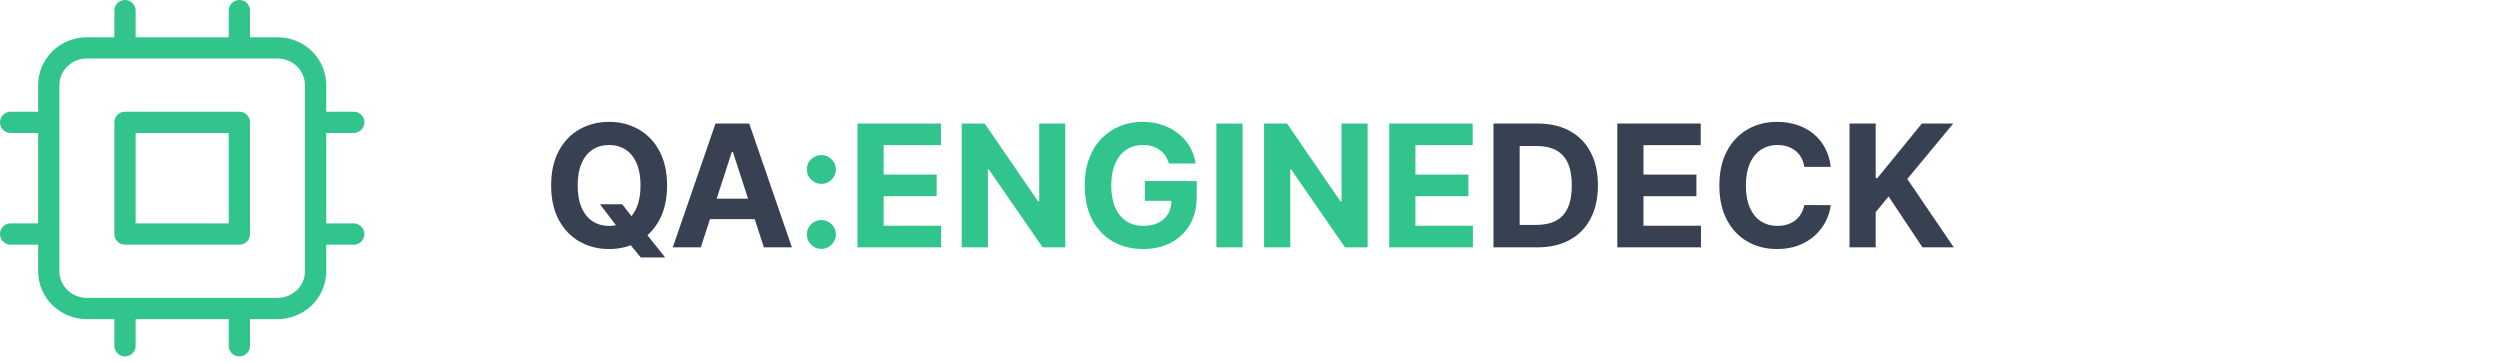 <svg width="235" height="34" viewBox="0 0 235 34" fill="none" xmlns="http://www.w3.org/2000/svg">
<path d="M11.75 1V4.5M22.5 1V4.5M11.75 29V32.5M22.5 29V32.5M4.583 11.5H1M4.583 22H1M33.25 11.5H29.667M33.25 22H29.667M8.167 29H26.083C27.034 29 27.945 28.631 28.617 27.975C29.289 27.319 29.667 26.428 29.667 25.5V8C29.667 7.072 29.289 6.181 28.617 5.525C27.945 4.869 27.034 4.5 26.083 4.5H8.167C7.216 4.5 6.305 4.869 5.633 5.525C4.961 6.181 4.583 7.072 4.583 8V25.5C4.583 26.428 4.961 27.319 5.633 27.975C6.305 28.631 7.216 29 8.167 29ZM11.75 11.5H22.5V22H11.75V11.5Z" stroke="#31C48D" stroke-width="2" stroke-linecap="round" stroke-linejoin="round"/>
<path d="M56.403 19.204H58.494L59.545 20.557L60.58 21.761L62.528 24.204H60.233L58.892 22.557L58.205 21.579L56.403 19.204ZM62.705 17.432C62.705 18.701 62.464 19.78 61.983 20.671C61.506 21.561 60.854 22.241 60.028 22.71C59.206 23.176 58.282 23.409 57.256 23.409C56.222 23.409 55.294 23.174 54.472 22.704C53.65 22.235 53 21.555 52.523 20.665C52.045 19.775 51.807 18.697 51.807 17.432C51.807 16.163 52.045 15.083 52.523 14.193C53 13.303 53.65 12.625 54.472 12.159C55.294 11.689 56.222 11.454 57.256 11.454C58.282 11.454 59.206 11.689 60.028 12.159C60.854 12.625 61.506 13.303 61.983 14.193C62.464 15.083 62.705 16.163 62.705 17.432ZM60.21 17.432C60.21 16.61 60.087 15.917 59.841 15.352C59.599 14.788 59.256 14.36 58.812 14.068C58.369 13.777 57.85 13.631 57.256 13.631C56.661 13.631 56.142 13.777 55.699 14.068C55.256 14.36 54.911 14.788 54.665 15.352C54.422 15.917 54.301 16.61 54.301 17.432C54.301 18.254 54.422 18.947 54.665 19.511C54.911 20.076 55.256 20.504 55.699 20.796C56.142 21.087 56.661 21.233 57.256 21.233C57.85 21.233 58.369 21.087 58.812 20.796C59.256 20.504 59.599 20.076 59.841 19.511C60.087 18.947 60.21 18.254 60.21 17.432ZM65.876 23.25H63.24L67.257 11.614H70.428L74.439 23.25H71.803L68.888 14.273H68.797L65.876 23.25ZM65.712 18.676H71.939V20.597H65.712V18.676ZM144.511 23.25H140.386V11.614H144.545C145.716 11.614 146.723 11.847 147.568 12.312C148.413 12.775 149.063 13.439 149.517 14.307C149.975 15.174 150.205 16.212 150.205 17.421C150.205 18.633 149.975 19.674 149.517 20.546C149.063 21.417 148.409 22.085 147.557 22.551C146.708 23.017 145.693 23.25 144.511 23.25ZM142.847 21.142H144.409C145.136 21.142 145.748 21.013 146.244 20.756C146.744 20.494 147.119 20.091 147.369 19.546C147.623 18.996 147.75 18.288 147.75 17.421C147.75 16.561 147.623 15.858 147.369 15.312C147.119 14.767 146.746 14.366 146.25 14.108C145.754 13.85 145.142 13.722 144.415 13.722H142.847V21.142ZM152.027 23.25V11.614H159.868V13.642H154.487V16.415H159.464V18.443H154.487V21.222H159.891V23.25H152.027ZM172.091 15.688H169.602C169.557 15.366 169.464 15.079 169.324 14.829C169.184 14.576 169.004 14.36 168.784 14.182C168.564 14.004 168.311 13.867 168.023 13.773C167.739 13.678 167.43 13.631 167.097 13.631C166.494 13.631 165.97 13.78 165.523 14.079C165.076 14.375 164.729 14.807 164.483 15.375C164.237 15.939 164.114 16.625 164.114 17.432C164.114 18.261 164.237 18.958 164.483 19.523C164.733 20.087 165.081 20.513 165.528 20.801C165.975 21.089 166.492 21.233 167.08 21.233C167.409 21.233 167.714 21.189 167.994 21.102C168.278 21.015 168.53 20.888 168.75 20.722C168.97 20.551 169.152 20.345 169.295 20.102C169.443 19.86 169.545 19.583 169.602 19.273L172.091 19.284C172.027 19.818 171.866 20.333 171.608 20.829C171.354 21.322 171.011 21.763 170.58 22.153C170.152 22.54 169.64 22.847 169.045 23.074C168.455 23.297 167.786 23.409 167.04 23.409C166.002 23.409 165.074 23.174 164.256 22.704C163.441 22.235 162.797 21.555 162.324 20.665C161.854 19.775 161.619 18.697 161.619 17.432C161.619 16.163 161.858 15.083 162.335 14.193C162.813 13.303 163.46 12.625 164.278 12.159C165.097 11.689 166.017 11.454 167.04 11.454C167.714 11.454 168.339 11.549 168.915 11.739C169.494 11.928 170.008 12.204 170.455 12.568C170.902 12.928 171.265 13.369 171.545 13.892C171.83 14.415 172.011 15.013 172.091 15.688ZM173.855 23.25V11.614H176.315V16.744H176.469L180.656 11.614H183.605L179.287 16.824L183.656 23.25H180.713L177.526 18.466L176.315 19.943V23.25H173.855Z" fill="#374151"/>
<path d="M77.209 23.398C76.834 23.398 76.512 23.265 76.243 23C75.978 22.731 75.845 22.409 75.845 22.034C75.845 21.663 75.978 21.345 76.243 21.079C76.512 20.814 76.834 20.682 77.209 20.682C77.572 20.682 77.891 20.814 78.163 21.079C78.436 21.345 78.572 21.663 78.572 22.034C78.572 22.284 78.508 22.513 78.379 22.722C78.254 22.926 78.09 23.091 77.885 23.216C77.68 23.337 77.455 23.398 77.209 23.398ZM77.209 17.284C76.834 17.284 76.512 17.151 76.243 16.886C75.978 16.621 75.845 16.299 75.845 15.921C75.845 15.549 75.978 15.233 76.243 14.972C76.512 14.706 76.834 14.574 77.209 14.574C77.572 14.574 77.891 14.706 78.163 14.972C78.436 15.233 78.572 15.549 78.572 15.921C78.572 16.174 78.508 16.405 78.379 16.614C78.254 16.818 78.09 16.981 77.885 17.102C77.68 17.224 77.455 17.284 77.209 17.284ZM80.605 23.25V11.614H88.446V13.642H83.065V16.415H88.043V18.443H83.065V21.222H88.469V23.25H80.605ZM100.135 11.614V23.25H98.01L92.947 15.926H92.862V23.25H90.402V11.614H92.561L97.584 18.932H97.686V11.614H100.135ZM109.884 15.375C109.804 15.098 109.692 14.854 109.548 14.642C109.404 14.426 109.228 14.244 109.02 14.097C108.815 13.945 108.58 13.829 108.315 13.75C108.054 13.671 107.764 13.631 107.446 13.631C106.851 13.631 106.329 13.778 105.878 14.074C105.431 14.369 105.082 14.799 104.832 15.364C104.582 15.924 104.457 16.61 104.457 17.421C104.457 18.231 104.58 18.921 104.827 19.489C105.073 20.057 105.421 20.491 105.872 20.79C106.323 21.085 106.855 21.233 107.469 21.233C108.026 21.233 108.501 21.134 108.895 20.938C109.293 20.737 109.596 20.454 109.804 20.091C110.016 19.727 110.122 19.297 110.122 18.801L110.622 18.875H107.622V17.023H112.491V18.489C112.491 19.511 112.276 20.39 111.844 21.125C111.412 21.856 110.817 22.421 110.06 22.818C109.302 23.212 108.435 23.409 107.457 23.409C106.366 23.409 105.408 23.169 104.582 22.688C103.757 22.203 103.113 21.515 102.651 20.625C102.192 19.731 101.963 18.671 101.963 17.443C101.963 16.5 102.099 15.659 102.372 14.921C102.649 14.178 103.035 13.549 103.531 13.034C104.027 12.519 104.605 12.127 105.264 11.858C105.923 11.589 106.637 11.454 107.406 11.454C108.065 11.454 108.679 11.551 109.247 11.744C109.815 11.934 110.319 12.203 110.759 12.551C111.202 12.9 111.563 13.314 111.844 13.796C112.124 14.273 112.304 14.799 112.384 15.375H109.884ZM116.8 11.614V23.25H114.339V11.614H116.8ZM128.557 11.614V23.25H126.432L121.369 15.926H121.284V23.25H118.824V11.614H120.983L126.006 18.932H126.108V11.614H128.557ZM130.589 23.25V11.614H138.43V13.642H133.05V16.415H138.027V18.443H133.05V21.222H138.453V23.25H130.589Z" fill="#31C48D"/>
</svg>
